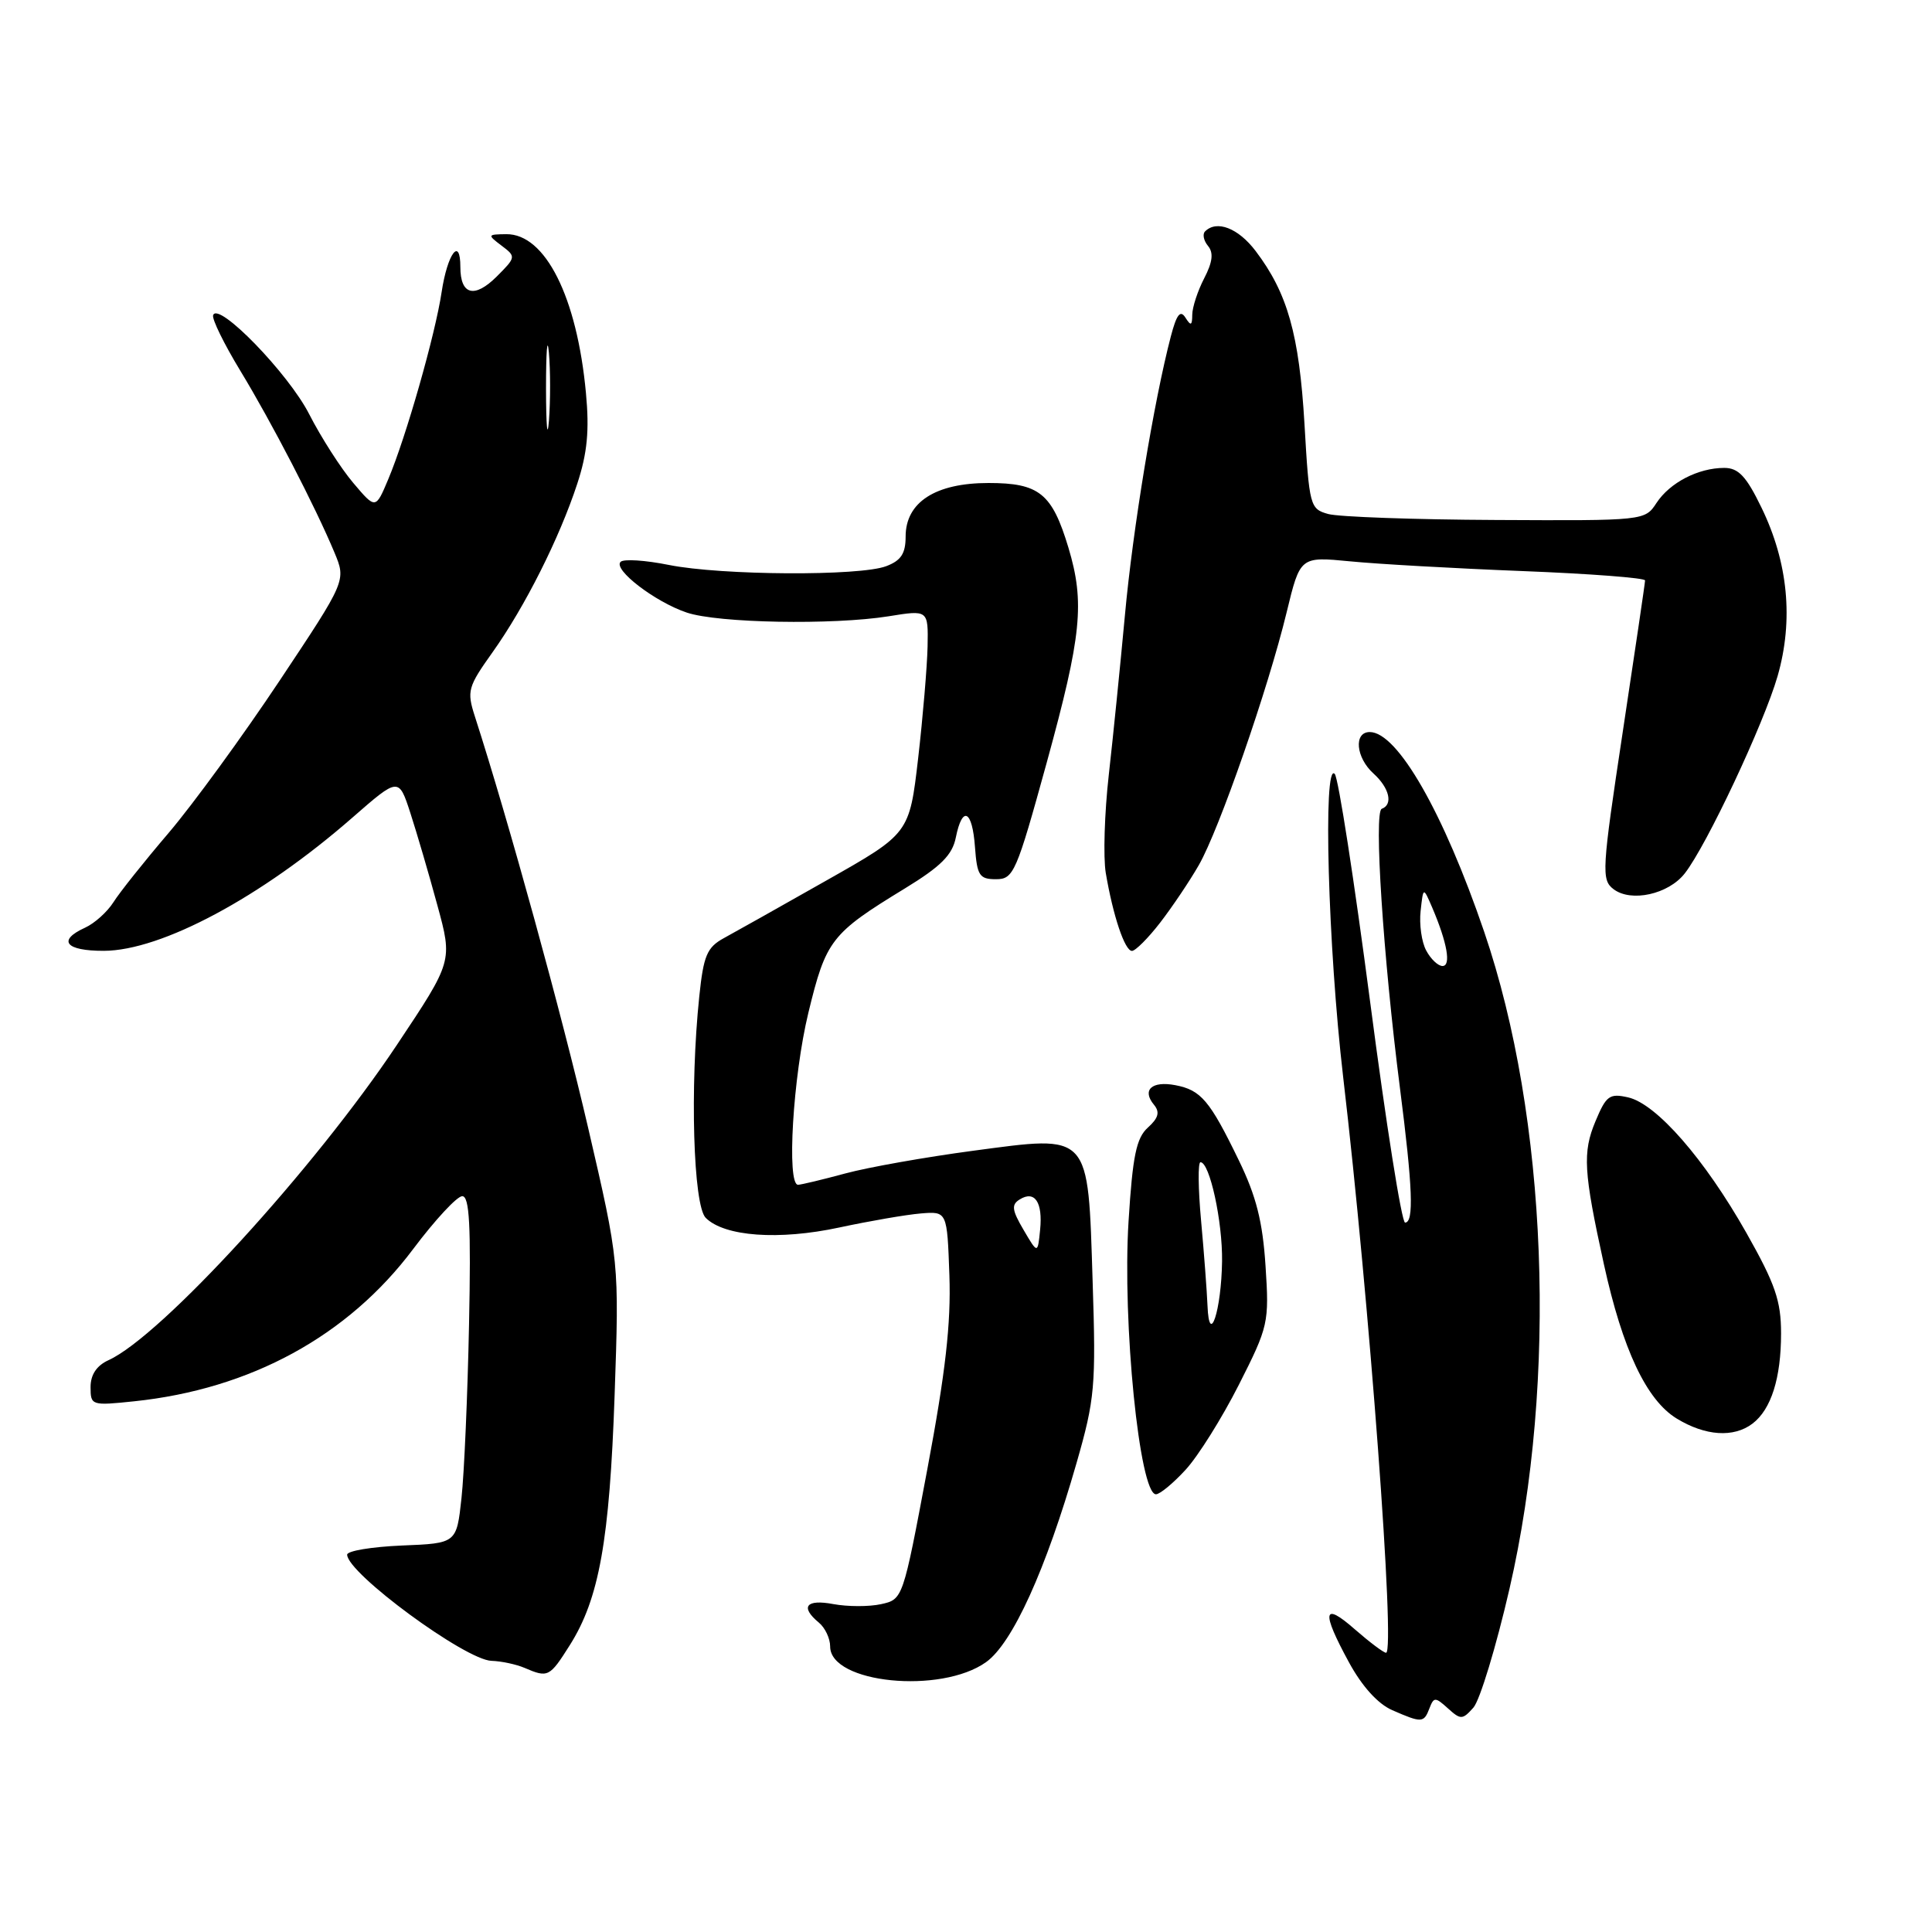 <?xml version="1.0" encoding="UTF-8" standalone="no"?>
<!DOCTYPE svg PUBLIC "-//W3C//DTD SVG 1.1//EN" "http://www.w3.org/Graphics/SVG/1.1/DTD/svg11.dtd" >
<svg xmlns="http://www.w3.org/2000/svg" xmlns:xlink="http://www.w3.org/1999/xlink" version="1.1" viewBox="0 0 256 256">
 <g >
 <path fill="currentColor"
d=" M 189.41 226.36 C 189.99 224.85 190.18 224.85 191.86 226.37 C 193.55 227.90 193.79 227.89 195.24 226.26 C 196.09 225.29 198.25 218.20 200.02 210.50 C 206.40 182.82 205.06 148.10 196.67 123.49 C 191.28 107.68 185.17 97.00 181.50 97.00 C 179.35 97.00 179.65 100.38 182.00 102.50 C 184.11 104.41 184.62 106.61 183.09 107.17 C 182.02 107.56 183.28 126.80 185.50 144.17 C 187.19 157.35 187.37 162.00 186.18 162.00 C 185.73 162.00 183.65 148.84 181.55 132.75 C 179.44 116.66 177.34 103.07 176.86 102.55 C 175.28 100.81 175.97 125.53 177.97 142.66 C 181.44 172.24 184.92 219.00 183.66 219.00 C 183.34 219.00 181.48 217.60 179.53 215.90 C 175.29 212.17 175.05 213.49 178.74 220.26 C 180.48 223.46 182.58 225.78 184.49 226.61 C 188.40 228.32 188.67 228.30 189.41 226.36 Z  M 130.66 220.24 C 134.16 217.75 138.60 207.97 142.65 193.85 C 145.08 185.37 145.23 183.71 144.78 169.80 C 144.15 149.92 144.59 150.40 128.95 152.48 C 122.65 153.32 115.03 154.67 112.00 155.49 C 108.97 156.31 106.16 156.98 105.75 156.99 C 104.21 157.01 105.07 142.63 107.11 134.21 C 109.45 124.56 110.11 123.70 119.89 117.73 C 124.67 114.81 126.19 113.29 126.65 110.98 C 127.52 106.66 128.84 107.33 129.19 112.25 C 129.47 116.02 129.78 116.50 131.97 116.50 C 134.31 116.50 134.67 115.67 138.71 101.00 C 143.32 84.21 143.76 79.85 141.57 72.56 C 139.40 65.37 137.71 64.00 130.98 64.00 C 123.94 64.00 120.00 66.55 120.00 71.10 C 120.00 73.35 119.39 74.28 117.43 75.02 C 113.92 76.36 95.60 76.25 88.64 74.86 C 85.51 74.23 82.63 74.04 82.23 74.45 C 81.21 75.47 86.80 79.76 91.00 81.17 C 95.16 82.57 110.36 82.84 117.75 81.66 C 123.00 80.81 123.00 80.81 122.91 85.66 C 122.85 88.32 122.29 94.99 121.66 100.47 C 120.50 110.45 120.50 110.45 109.50 116.67 C 103.45 120.10 97.33 123.54 95.91 124.31 C 93.68 125.53 93.22 126.62 92.66 132.01 C 91.40 144.04 91.86 159.71 93.51 161.37 C 95.99 163.85 103.20 164.37 111.21 162.65 C 115.22 161.79 120.08 160.95 122.00 160.79 C 125.50 160.50 125.50 160.50 125.80 169.00 C 126.02 175.36 125.29 181.84 122.87 194.71 C 119.64 211.91 119.64 211.92 116.74 212.56 C 115.15 212.91 112.30 212.90 110.42 212.55 C 106.81 211.87 105.99 212.92 108.50 215.00 C 109.33 215.68 110.00 217.11 110.00 218.17 C 110.00 223.05 124.66 224.52 130.66 220.24 Z  M 75.51 217.98 C 79.39 211.83 80.77 204.14 81.44 184.86 C 82.05 167.21 82.05 167.21 77.94 149.48 C 74.48 134.54 67.39 108.77 62.92 94.92 C 61.84 91.56 61.99 91.02 65.27 86.42 C 69.56 80.39 74.13 71.30 76.49 64.10 C 77.82 60.05 78.11 57.04 77.64 52.07 C 76.46 39.36 72.25 30.97 67.08 31.03 C 64.58 31.06 64.56 31.11 66.46 32.55 C 68.39 34.00 68.38 34.08 65.82 36.64 C 62.87 39.58 61.00 39.09 61.00 35.38 C 61.00 31.30 59.29 33.59 58.52 38.69 C 57.68 44.31 53.81 57.89 51.45 63.49 C 49.77 67.49 49.77 67.49 46.81 63.99 C 45.18 62.07 42.55 57.97 40.97 54.88 C 38.22 49.48 28.88 39.87 28.24 41.77 C 28.07 42.28 29.69 45.58 31.84 49.12 C 36.00 55.97 41.77 67.11 44.32 73.22 C 45.87 76.94 45.87 76.94 37.03 90.22 C 32.17 97.52 25.56 106.59 22.35 110.36 C 19.13 114.13 15.84 118.26 15.03 119.55 C 14.22 120.83 12.53 122.35 11.28 122.92 C 7.56 124.61 8.67 126.00 13.75 125.99 C 21.38 125.97 34.62 118.89 46.67 108.36 C 52.83 102.98 52.83 102.98 54.38 107.74 C 55.23 110.36 56.84 115.85 57.95 119.94 C 59.98 127.37 59.98 127.37 52.60 138.44 C 41.68 154.83 21.36 177.06 14.38 180.23 C 12.80 180.95 12.00 182.16 12.00 183.80 C 12.00 186.23 12.13 186.27 17.77 185.68 C 33.20 184.07 46.11 177.03 54.75 165.50 C 57.64 161.65 60.56 158.50 61.25 158.50 C 62.21 158.50 62.42 162.38 62.15 175.50 C 61.96 184.85 61.51 195.20 61.15 198.50 C 60.50 204.50 60.50 204.50 53.25 204.79 C 49.26 204.96 46.00 205.50 46.00 206.00 C 46.00 208.45 61.67 219.97 65.13 220.07 C 66.43 220.11 68.40 220.53 69.50 221.00 C 72.62 222.34 72.82 222.24 75.51 217.98 Z  M 157.10 194.75 C 158.75 192.96 161.92 187.90 164.15 183.50 C 168.08 175.74 168.18 175.27 167.69 167.75 C 167.31 161.87 166.46 158.50 164.15 153.75 C 160.30 145.81 159.14 144.44 155.73 143.79 C 152.61 143.20 151.28 144.43 152.91 146.39 C 153.71 147.36 153.51 148.14 152.10 149.41 C 150.57 150.79 150.08 153.15 149.54 161.81 C 148.70 175.17 150.99 198.00 153.17 198.00 C 153.69 198.00 155.46 196.54 157.10 194.75 Z  M 232.21 188.64 C 234.69 186.76 236.00 182.61 236.00 176.68 C 236.00 172.37 235.23 170.13 231.41 163.37 C 225.88 153.59 219.50 146.27 215.74 145.41 C 213.27 144.85 212.83 145.17 211.41 148.57 C 209.68 152.70 209.83 155.24 212.52 167.50 C 215.00 178.81 218.16 185.52 222.18 187.97 C 225.97 190.28 229.72 190.53 232.21 188.64 Z  M 153.73 122.25 C 155.32 120.19 157.63 116.76 158.85 114.63 C 161.55 109.93 168.04 91.25 170.49 81.12 C 172.28 73.74 172.28 73.74 178.89 74.38 C 182.53 74.74 192.81 75.32 201.75 75.67 C 210.69 76.02 217.99 76.58 217.98 76.91 C 217.98 77.23 216.64 86.28 215.02 97.00 C 212.25 115.31 212.18 116.58 213.79 117.81 C 216.12 119.60 221.08 118.50 223.24 115.73 C 226.14 112.03 233.72 95.90 235.54 89.59 C 237.67 82.17 236.94 74.53 233.40 67.25 C 231.39 63.10 230.35 62.00 228.47 62.00 C 225.03 62.00 221.26 63.95 219.49 66.65 C 217.96 68.99 217.87 69.00 198.23 68.90 C 187.38 68.85 177.38 68.49 176.00 68.11 C 173.58 67.44 173.48 67.07 172.85 56.17 C 172.15 44.31 170.61 38.84 166.37 33.25 C 164.07 30.22 161.22 29.12 159.68 30.66 C 159.31 31.02 159.49 31.89 160.07 32.59 C 160.82 33.49 160.68 34.72 159.56 36.88 C 158.70 38.54 157.99 40.71 157.98 41.70 C 157.97 43.15 157.80 43.23 157.07 42.08 C 156.40 41.02 155.90 41.67 155.14 44.58 C 152.90 53.14 150.10 70.11 149.06 81.50 C 148.45 88.10 147.49 97.63 146.92 102.67 C 146.35 107.72 146.17 113.57 146.52 115.67 C 147.48 121.34 149.04 126.00 149.99 126.00 C 150.45 126.00 152.14 124.31 153.73 122.25 Z  M 188.98 125.95 C 188.37 124.83 188.04 122.47 188.24 120.70 C 188.59 117.50 188.59 117.50 189.79 120.29 C 191.76 124.91 192.31 128.00 191.14 128.00 C 190.55 128.00 189.58 127.08 188.98 125.95 Z  M 135.63 162.97 C 134.08 160.34 133.99 159.62 135.12 158.93 C 137.11 157.69 138.19 159.30 137.82 162.96 C 137.50 166.16 137.50 166.16 135.63 162.97 Z  M 72.35 51.50 C 72.35 46.55 72.52 44.40 72.73 46.72 C 72.94 49.04 72.94 53.09 72.74 55.72 C 72.53 58.35 72.36 56.45 72.35 51.50 Z  M 160.00 173.00 C 159.92 171.07 159.54 166.01 159.15 161.75 C 158.76 157.49 158.72 154.00 159.07 154.00 C 160.29 154.00 162.00 161.84 161.93 167.12 C 161.84 173.64 160.22 178.58 160.00 173.00 Z "/>
</g>
</svg>